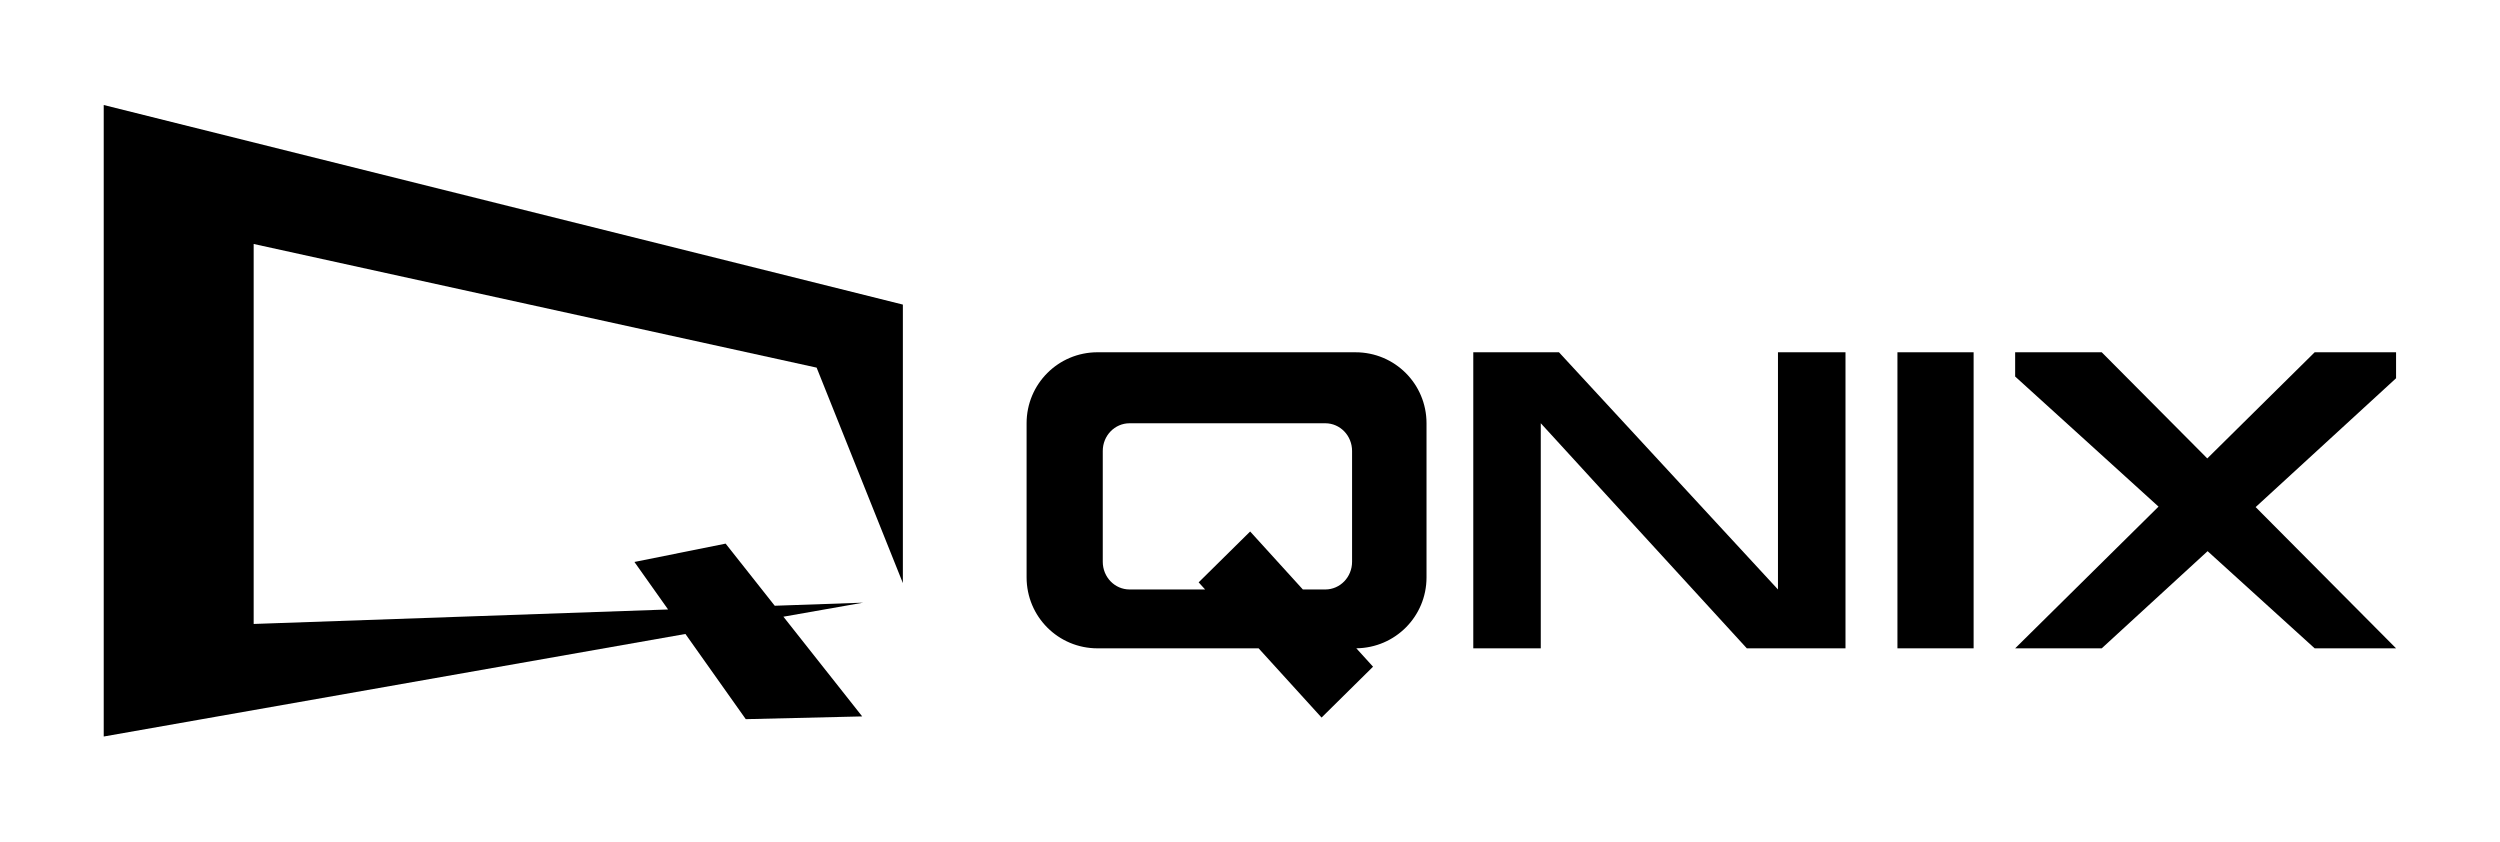 <?xml version="1.0" encoding="UTF-8" standalone="no"?>
<!-- Created with Inkscape (http://www.inkscape.org/) -->

<svg
   width="380"
   height="128"
   viewBox="0 0 356.25 120"
   id="svg2"
   version="1.1"
   inkscape:version="1.2.2 (732a01da63, 2022-12-09)"
   sodipodi:docname="Qnix.HYO.svg"
   xmlns:inkscape="http://www.inkscape.org/namespaces/inkscape"
   xmlns:sodipodi="http://sodipodi.sourceforge.net/DTD/sodipodi-0.dtd"
   xmlns="http://www.w3.org/2000/svg"
   xmlns:svg="http://www.w3.org/2000/svg"
   xmlns:rdf="http://www.w3.org/1999/02/22-rdf-syntax-ns#"
   xmlns:cc="http://creativecommons.org/ns#"
   xmlns:dc="http://purl.org/dc/elements/1.1/">
  <defs
     id="defs4" />
  <sodipodi:namedview
     id="base"
     pagecolor="#ffffff"
     bordercolor="#666666"
     borderopacity="1.0"
     inkscape:pageopacity="0.0"
     inkscape:pageshadow="2"
     inkscape:zoom="5.5838693"
     inkscape:cx="198.33917"
     inkscape:cy="41.727338"
     inkscape:document-units="px"
     inkscape:current-layer="layer1"
     showgrid="false"
     showguides="true"
     inkscape:guide-bbox="true"
     fit-margin-top="0"
     fit-margin-left="0"
     fit-margin-right="0"
     fit-margin-bottom="0"
     inkscape:window-width="3840"
     inkscape:window-height="2071"
     inkscape:window-x="2391"
     inkscape:window-y="-9"
     inkscape:window-maximized="1"
     inkscape:pagecheckerboard="0"
     inkscape:showpageshadow="2"
     inkscape:deskcolor="#d1d1d1" />
  <g
     inkscape:label="Calque 1"
     inkscape:groupmode="layer"
     id="layer1"
     transform="translate(19.076,-167.671)">
    <g
       id="g300"
       transform="matrix(1.876,0,0,1.876,31.491,-131.917)">
      <path
         style="fill:#000000;fill-rule:evenodd;stroke:none;stroke-width:1px;stroke-linecap:butt;stroke-linejoin:miter;stroke-opacity:1"
         d="m -19.076,167.671 v 47.969 l 44.186,-7.789 4.584,6.471 8.844,-0.209 -5.986,-7.574 6.051,-1.066 -6.709,0.234 -3.73,-4.719 -6.928,1.393 2.557,3.609 -31.479,1.1 v -28.863 l 42.762,9.393 6.551,16.367 v -21.156 z"
         id="path3373"
         inkscape:connector-curvature="0" />
      <g
         id="g4253"
         transform="translate(0,-7.293)"
         style="fill:#000000">
        <path
           inkscape:connector-curvature="0"
           id="rect3421"
           d="m 56.416,193.746 c -2.987,0 -5.391,2.406 -5.391,5.393 v 11.703 c 0,2.987 2.404,5.393 5.391,5.393 h 12.234 l 4.781,5.258 3.91,-3.863 -1.27,-1.398 c 2.959,-0.033 5.332,-2.422 5.332,-5.389 v -11.703 c 0,-2.987 -2.406,-5.393 -5.393,-5.393 z m 2.434,5.393 h 14.861 c 1.129,0 2.037,0.938 2.037,2.104 v 8.416 c 0,1.166 -0.908,2.105 -2.037,2.105 h -1.701 l -4.004,-4.404 -3.912,3.863 0.492,0.541 h -5.736 c -1.129,0 -2.039,-0.94 -2.039,-2.105 v -8.416 c 0,-1.166 0.91,-2.104 2.039,-2.104 z"
           style="fill:#000000;fill-opacity:1;stroke:none;stroke-opacity:1" />
        <path
           inkscape:connector-curvature="0"
           id="rect4227"
           d="m 84.955,193.746 v 22.488 h 5.127 v -17.096 l 15.65,17.096 h 2.367 5.129 v -22.488 h -5.129 v 18.018 L 91.463,193.746 h -1.381 z"
           style="fill:#000000;stroke:none;stroke-opacity:1" />
        <rect
           y="193.747"
           x="117.174"
           height="22.488"
           width="5.786"
           id="rect4231"
           style="fill:#000000;stroke:none;stroke-opacity:1" />
        <path
           inkscape:connector-curvature="0"
           id="path4235"
           d="m 126.115,193.746 v 1.842 l 10.891,9.883 -10.891,10.764 h 6.576 l 8.043,-7.381 8.133,7.381 h 6.182 l -10.666,-10.729 10.666,-9.787 v -1.973 h -6.182 l -8.158,8.064 -8.018,-8.064 z"
           style="fill:#000000;fill-rule:evenodd;stroke:none;stroke-width:1px;stroke-linecap:butt;stroke-linejoin:miter;stroke-opacity:1" />
      </g>
    </g>
  </g>
</svg>
